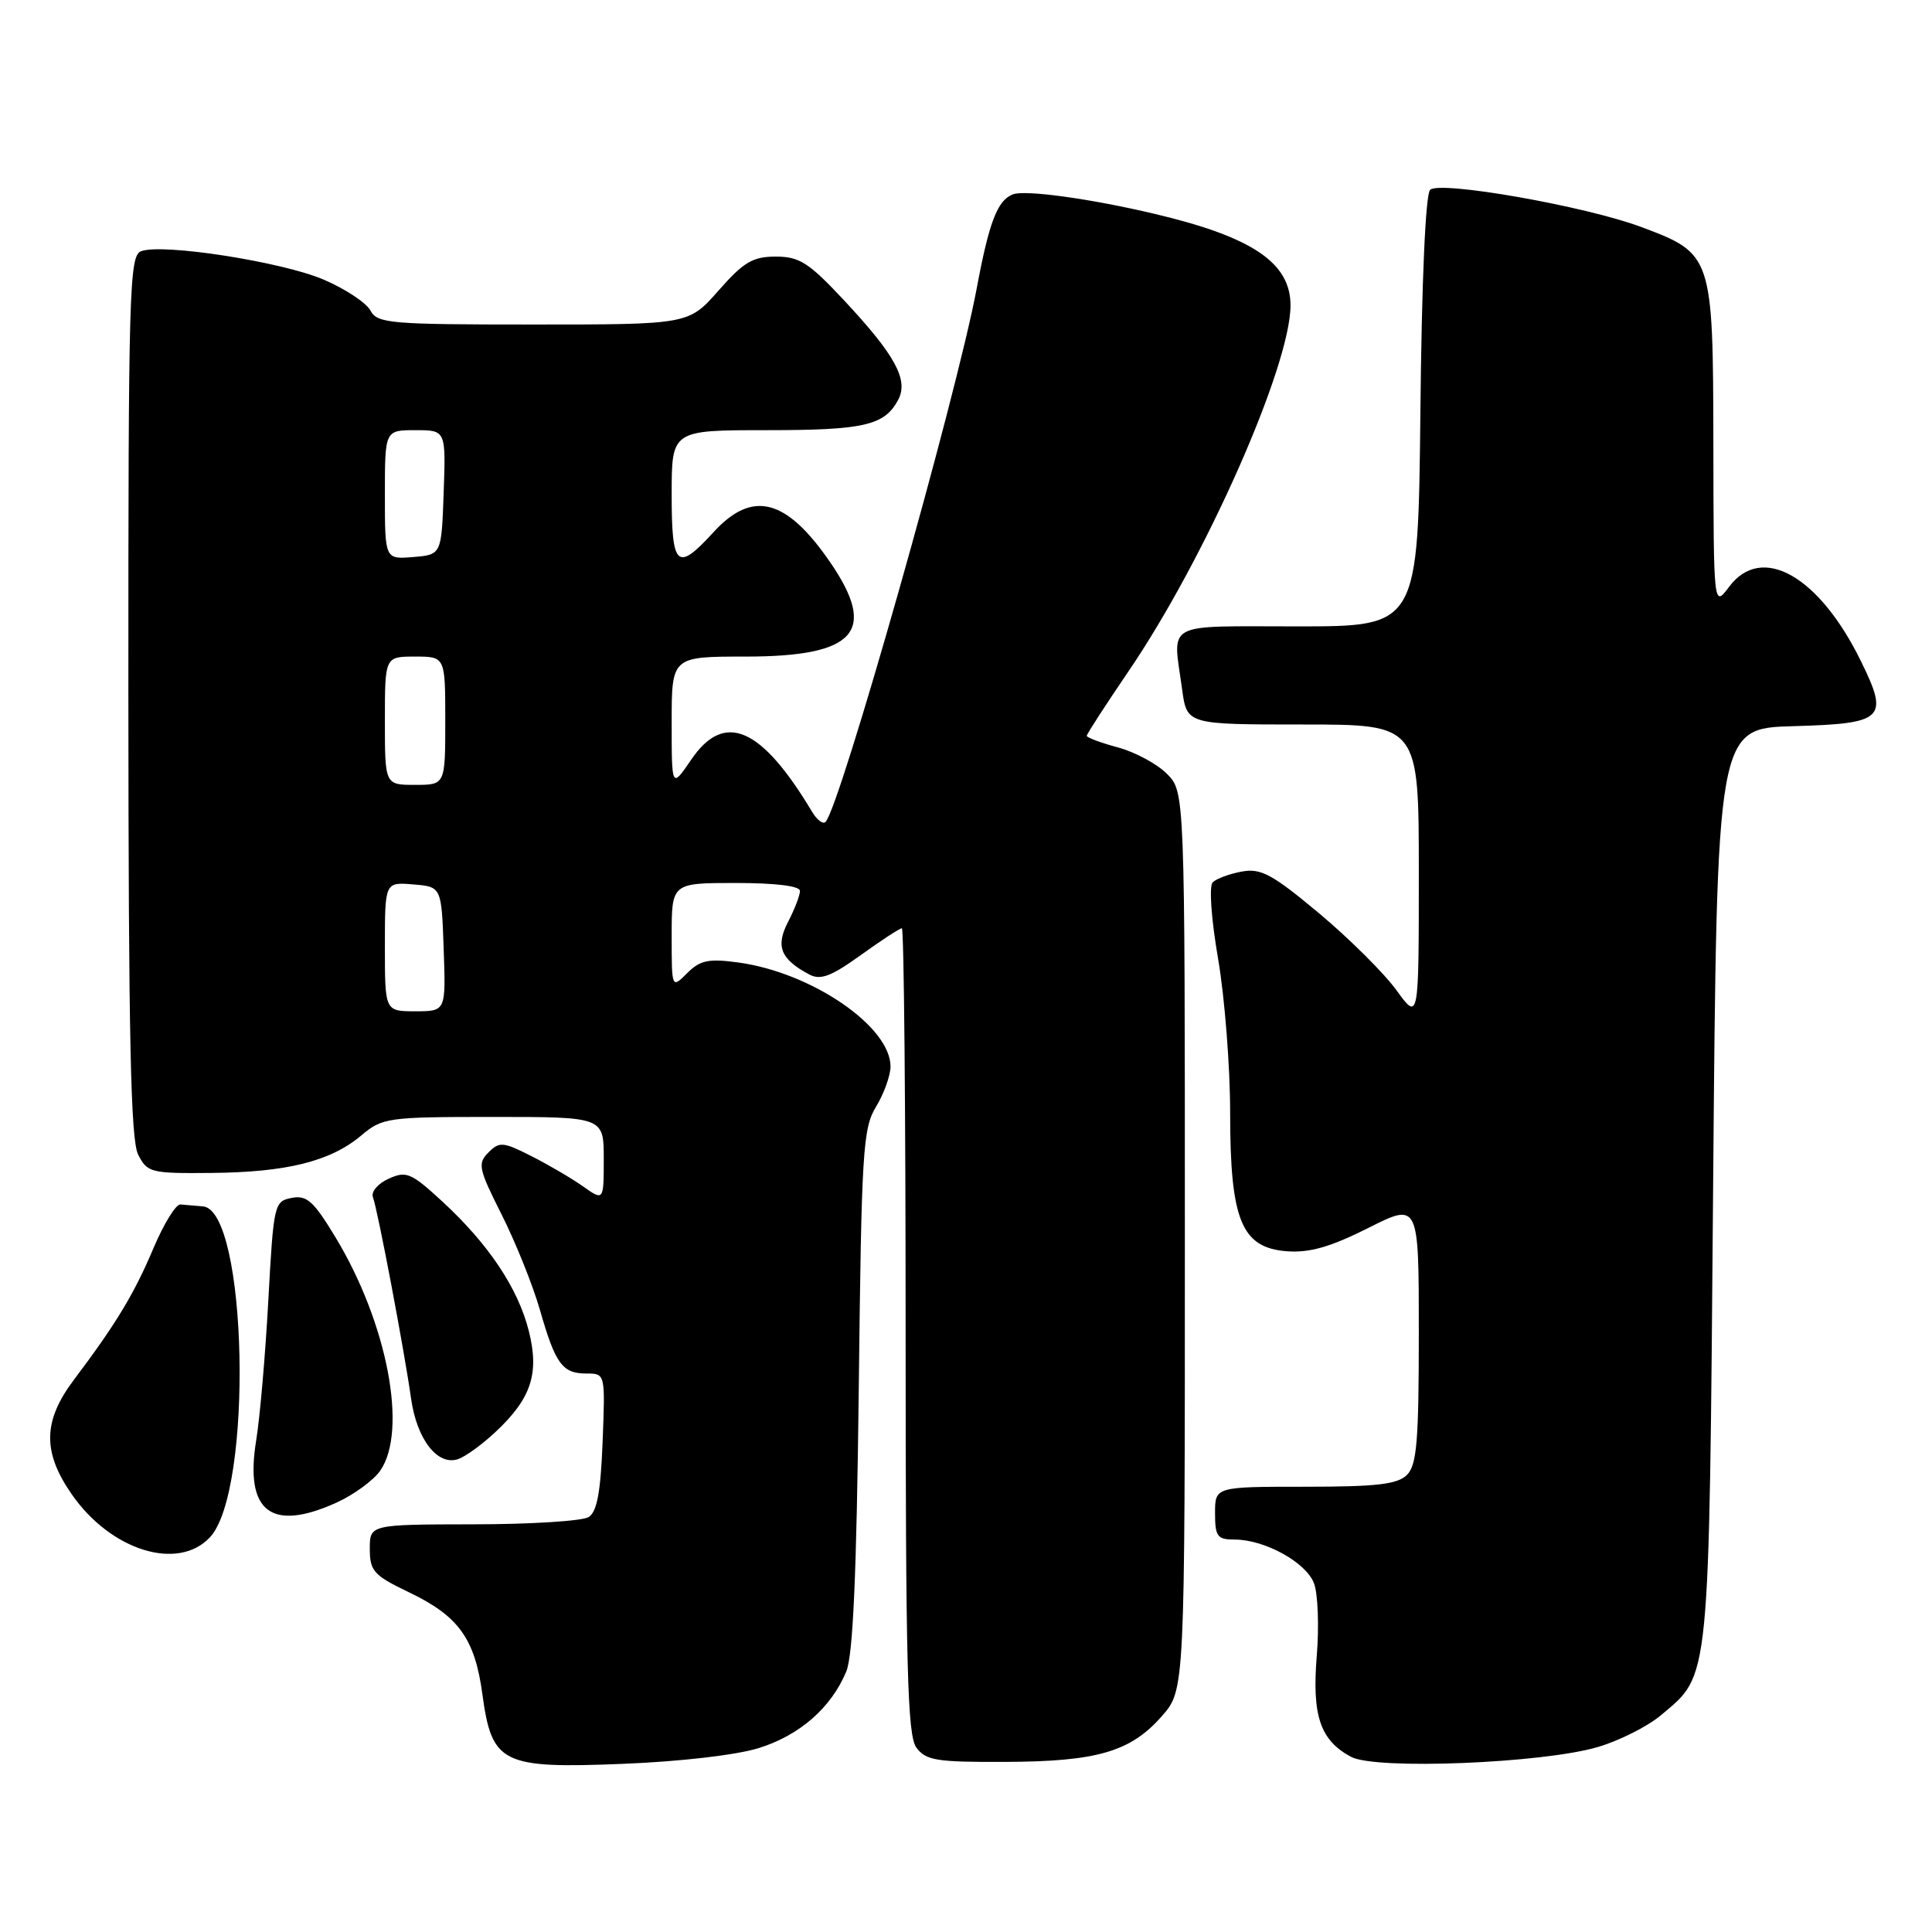 <?xml version="1.0" encoding="UTF-8" standalone="no"?>
<!DOCTYPE svg PUBLIC "-//W3C//DTD SVG 1.1//EN" "http://www.w3.org/Graphics/SVG/1.1/DTD/svg11.dtd" >
<svg xmlns="http://www.w3.org/2000/svg" xmlns:xlink="http://www.w3.org/1999/xlink" version="1.1" viewBox="0 0 256 256">
 <g >
 <path fill="currentColor"
d=" M 100.54 231.63 C 105.97 229.93 110.12 226.30 112.13 221.50 C 113.03 219.36 113.50 208.70 113.79 184.13 C 114.15 152.48 114.33 149.50 116.09 146.63 C 117.13 144.91 117.99 142.52 118.00 141.33 C 118.01 136.01 107.53 128.85 97.80 127.53 C 93.87 127.00 92.77 127.23 91.05 128.95 C 89.00 131.00 89.00 131.00 89.00 124.00 C 89.00 117.00 89.00 117.00 97.50 117.00 C 102.77 117.00 106.00 117.40 106.00 118.05 C 106.00 118.63 105.30 120.46 104.44 122.12 C 102.74 125.39 103.41 127.08 107.21 129.11 C 108.71 129.92 110.10 129.40 114.05 126.56 C 116.77 124.60 119.23 123.00 119.50 123.00 C 119.78 123.00 120.00 146.99 120.00 176.31 C 120.00 220.84 120.23 229.94 121.42 231.56 C 122.68 233.27 124.08 233.50 133.17 233.46 C 145.35 233.42 149.81 232.12 153.95 227.40 C 157.00 223.93 157.00 223.93 157.00 164.42 C 157.00 104.91 157.00 104.91 154.61 102.52 C 153.30 101.21 150.38 99.64 148.11 99.03 C 145.85 98.42 144.00 97.73 144.00 97.50 C 144.00 97.27 146.49 93.42 149.54 88.94 C 159.71 74.01 171.00 48.50 171.00 40.46 C 171.00 34.81 165.92 31.39 153.00 28.34 C 144.53 26.33 135.83 25.13 134.22 25.75 C 132.17 26.53 131.07 29.38 129.42 38.21 C 126.75 52.52 111.26 107.14 109.38 108.92 C 109.04 109.24 108.26 108.65 107.63 107.61 C 100.87 96.30 95.98 94.19 91.58 100.67 C 89.00 104.46 89.00 104.46 89.00 95.73 C 89.00 87.00 89.00 87.00 98.78 87.00 C 113.39 87.00 116.33 83.71 109.98 74.47 C 104.18 66.04 99.70 64.89 94.56 70.50 C 89.69 75.82 89.00 75.21 89.00 65.50 C 89.00 57.00 89.00 57.00 101.57 57.00 C 114.49 57.00 117.19 56.38 119.01 52.99 C 120.42 50.34 118.63 47.06 111.80 39.75 C 107.17 34.80 105.92 34.00 102.80 34.00 C 99.75 34.00 98.53 34.72 95.21 38.50 C 91.25 43.00 91.25 43.00 70.66 43.00 C 51.61 43.00 50.00 42.86 49.08 41.14 C 48.53 40.12 45.76 38.28 42.91 37.06 C 37.40 34.69 21.49 32.21 18.69 33.29 C 17.13 33.89 17.00 38.46 17.01 92.22 C 17.03 137.50 17.31 151.06 18.31 153.00 C 19.52 155.38 19.99 155.50 28.04 155.42 C 38.00 155.33 43.80 153.88 47.85 150.47 C 50.68 148.09 51.32 148.00 65.39 148.00 C 80.00 148.00 80.00 148.00 80.00 153.57 C 80.00 159.14 80.00 159.14 77.25 157.20 C 75.74 156.13 72.66 154.33 70.41 153.19 C 66.66 151.29 66.17 151.25 64.72 152.71 C 63.26 154.17 63.41 154.87 66.48 160.96 C 68.32 164.62 70.60 170.29 71.54 173.56 C 73.60 180.75 74.51 182.00 77.72 182.00 C 80.20 182.00 80.20 182.00 79.85 191.04 C 79.59 197.70 79.11 200.32 78.00 201.02 C 77.17 201.54 70.31 201.98 62.75 201.98 C 49.00 202.00 49.00 202.00 49.00 205.25 C 49.01 208.18 49.52 208.75 54.22 211.00 C 60.78 214.15 62.92 217.12 63.92 224.50 C 65.17 233.70 66.50 234.36 82.50 233.72 C 90.11 233.42 97.59 232.55 100.54 231.63 Z  M 211.75 231.48 C 214.59 230.64 218.34 228.75 220.09 227.27 C 226.64 221.76 226.45 223.72 227.00 157.00 C 227.50 96.50 227.50 96.50 237.66 96.22 C 249.68 95.88 250.34 95.24 246.57 87.58 C 241.02 76.27 233.42 71.99 229.12 77.75 C 227.06 80.50 227.06 80.50 227.03 58.88 C 226.99 33.83 226.92 33.61 217.45 30.07 C 210.07 27.31 190.80 23.92 189.50 25.15 C 188.89 25.72 188.38 37.28 188.21 54.55 C 187.91 83.00 187.91 83.00 171.96 83.00 C 153.99 83.00 155.39 82.24 156.64 91.36 C 157.27 96.00 157.27 96.00 172.64 96.00 C 188.00 96.00 188.00 96.00 188.00 115.65 C 188.00 135.30 188.00 135.30 185.03 131.20 C 183.39 128.94 178.78 124.36 174.78 121.01 C 168.55 115.81 167.07 115.02 164.53 115.49 C 162.90 115.79 161.17 116.43 160.69 116.91 C 160.19 117.41 160.49 121.76 161.41 127.07 C 162.28 132.18 163.00 141.34 163.00 147.43 C 163.00 161.70 164.50 165.35 170.54 165.80 C 173.54 166.02 176.29 165.23 181.29 162.72 C 188.00 159.34 188.00 159.34 188.00 176.60 C 188.00 190.95 187.74 194.12 186.43 195.43 C 185.18 196.68 182.44 197.00 172.93 197.00 C 161.00 197.00 161.00 197.00 161.00 200.50 C 161.00 203.60 161.30 204.00 163.60 204.00 C 167.58 204.00 173.06 207.02 174.11 209.79 C 174.63 211.16 174.80 215.48 174.48 219.39 C 173.83 227.35 174.93 230.60 179.02 232.79 C 182.26 234.54 204.45 233.65 211.75 231.48 Z  M 27.81 203.71 C 33.58 197.56 32.80 160.32 26.88 159.85 C 25.85 159.77 24.51 159.66 23.91 159.60 C 23.31 159.54 21.71 162.14 20.34 165.38 C 17.78 171.44 15.39 175.40 9.83 182.78 C 5.69 188.26 5.60 192.37 9.49 197.98 C 14.66 205.45 23.56 208.23 27.81 203.71 Z  M 44.62 199.09 C 46.88 198.06 49.47 196.17 50.37 194.89 C 54.07 189.60 51.32 175.26 44.42 163.89 C 41.55 159.15 40.65 158.34 38.65 158.73 C 36.34 159.17 36.25 159.54 35.56 172.21 C 35.17 179.38 34.45 187.76 33.95 190.83 C 32.40 200.32 35.92 203.04 44.62 199.09 Z  M 65.68 189.72 C 70.40 185.30 71.49 181.99 70.07 176.36 C 68.65 170.71 64.74 164.86 58.64 159.23 C 54.46 155.38 53.84 155.12 51.49 156.19 C 50.05 156.84 49.14 157.93 49.42 158.65 C 50.04 160.28 53.56 178.86 54.47 185.32 C 55.23 190.74 58.00 194.29 60.73 193.33 C 61.70 192.99 63.93 191.37 65.68 189.72 Z  M 51.00 125.44 C 51.00 116.88 51.00 116.88 54.75 117.19 C 58.50 117.50 58.50 117.50 58.79 125.75 C 59.08 134.00 59.08 134.00 55.04 134.00 C 51.00 134.00 51.00 134.00 51.00 125.44 Z  M 51.00 95.50 C 51.00 87.00 51.00 87.00 55.00 87.00 C 59.00 87.00 59.00 87.00 59.00 95.50 C 59.00 104.00 59.00 104.00 55.00 104.00 C 51.00 104.00 51.00 104.00 51.00 95.50 Z  M 51.00 65.56 C 51.00 57.00 51.00 57.00 55.04 57.00 C 59.08 57.00 59.08 57.00 58.79 65.25 C 58.50 73.50 58.50 73.50 54.75 73.81 C 51.00 74.12 51.00 74.12 51.00 65.56 Z "/>
</g>
</svg>